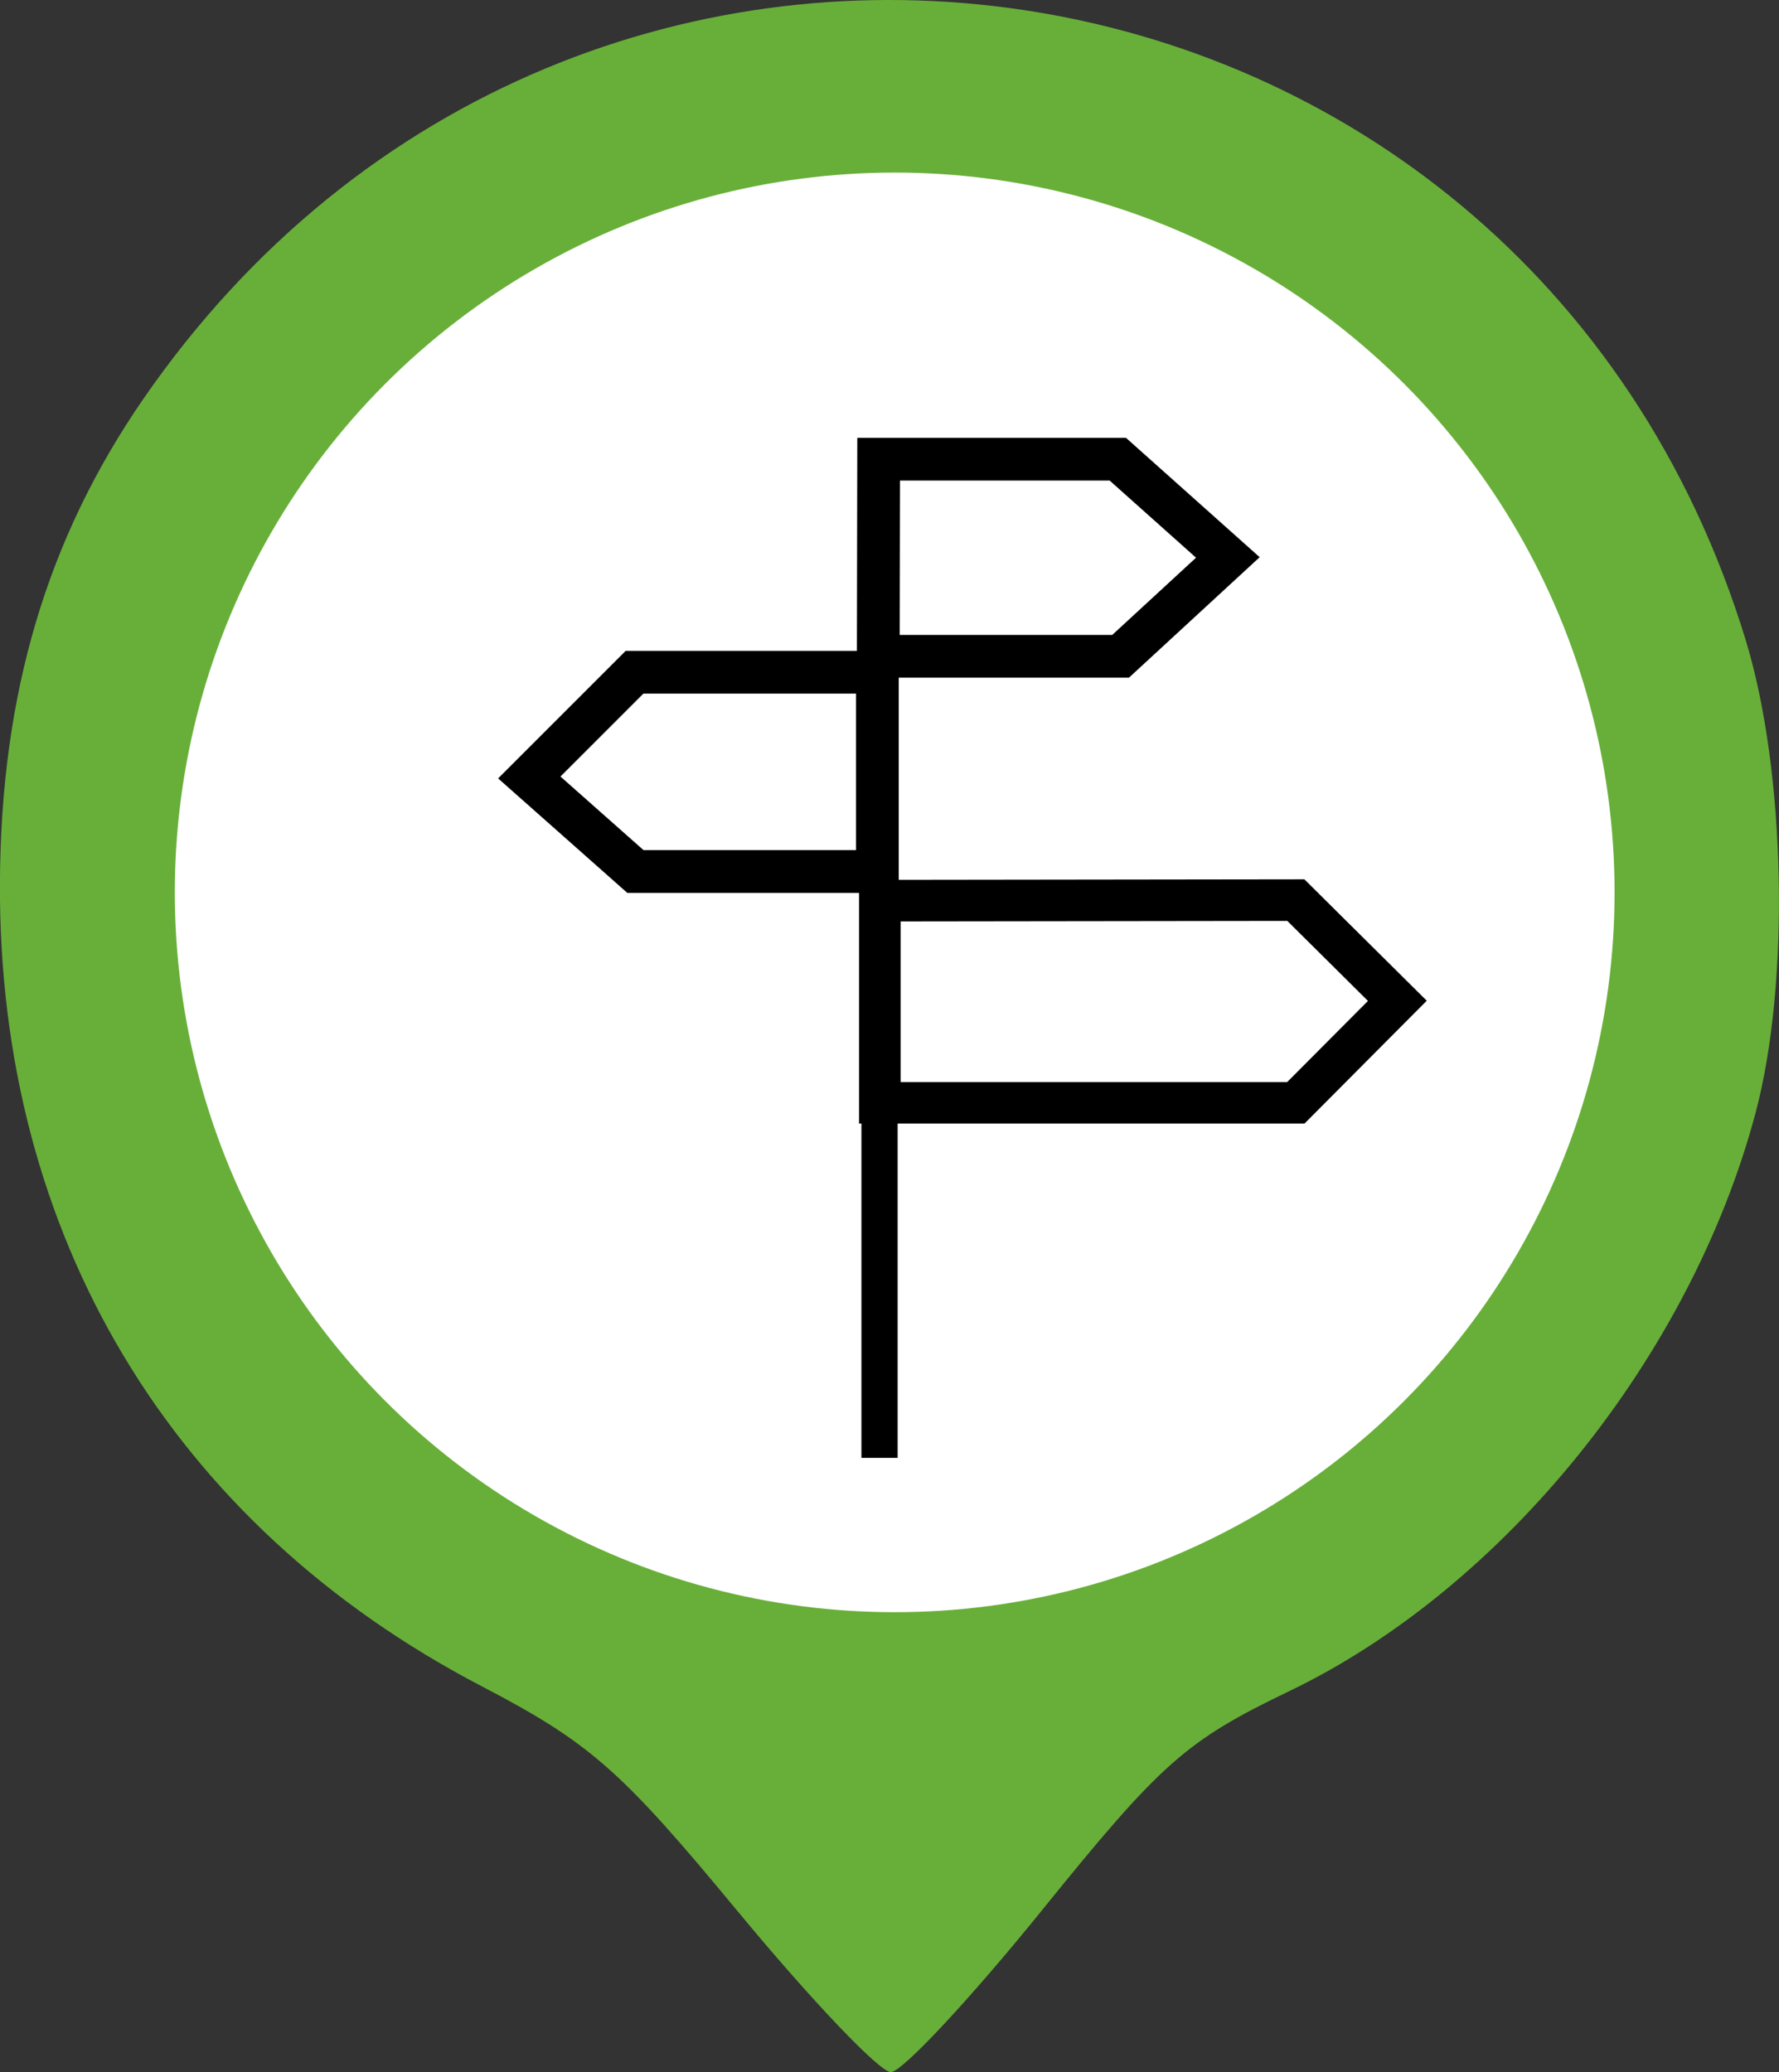 <?xml version="1.0" encoding="UTF-8" standalone="no"?>
<!-- Created with Inkscape (http://www.inkscape.org/) -->

<svg
   width="29.46mm"
   height="34.318mm"
   viewBox="0 0 29.46 34.318"
   version="1.1"
   id="svg5"
   inkscape:version="1.2 (1:1.2+202205231507+da316b6974)"
   sodipodi:docname="public_square.svg"
   xml:space="preserve"
   xmlns:inkscape="http://www.inkscape.org/namespaces/inkscape"
   xmlns:sodipodi="http://sodipodi.sourceforge.net/DTD/sodipodi-0.dtd"
   xmlns="http://www.w3.org/2000/svg"
   xmlns:svg="http://www.w3.org/2000/svg"><rect x="0" y="0" width="29.46" height="34.318" fill="#333333" stroke="none"/><sodipodi:namedview
     id="namedview7"
     pagecolor="#ffffff"
     bordercolor="#666666"
     borderopacity="1.0"
     inkscape:pageshadow="2"
     inkscape:pageopacity="0.0"
     inkscape:pagecheckerboard="0"
     inkscape:document-units="mm"
     showgrid="false"
     inkscape:zoom="1.4200196"
     inkscape:cx="254.57395"
     inkscape:cy="329.57291"
     inkscape:window-width="1254"
     inkscape:window-height="1376"
     inkscape:window-x="20"
     inkscape:window-y="20"
     inkscape:window-maximized="0"
     inkscape:current-layer="layer1"
     fit-margin-top="0"
     fit-margin-left="0"
     fit-margin-right="0"
     fit-margin-bottom="0"
     inkscape:showpageshadow="2"
     inkscape:deskcolor="#d1d1d1"
     inkscape:lockguides="true"
     showguides="true"><sodipodi:guide
       position="14.756,28.653"
       orientation="1,0"
       id="guide4641"
       inkscape:locked="true" /></sodipodi:namedview><defs
     id="defs2" /><g
     inkscape:label="Layer 1"
     inkscape:groupmode="layer"
     id="layer1"
     transform="translate(-17.012,-20.448)"><path
       style="fill:#68af39;fill-opacity:1;stroke-width:0.265"
       d="m 29.228,52.102 c -1.934,-2.342 -2.447,-2.792 -4.244,-3.73 -5.14,-2.682 -8.005,-7.468 -7.973,-13.318 0.017,-3.115 0.778,-5.681 2.369,-7.991 7.189,-10.438 22.849,-8.087 26.54,3.984 0.665,2.174 0.738,5.675 0.164,7.831 -1.074,4.034 -4.164,7.867 -7.725,9.579 -1.708,0.821 -2.116,1.182 -4.078,3.61 -1.199,1.484 -2.332,2.698 -2.517,2.698 -0.185,0 -1.326,-1.199 -2.536,-2.664 z"
       id="path263"
       sodipodi:nodetypes="ssssssssss" /><circle
       style="fill:#ffffff;fill-opacity:1;stroke:none;stroke-width:0.872;stroke-linecap:round;stroke-linejoin:round;stroke-miterlimit:4;stroke-dasharray:none"
       id="path998"
       cx="31.828"
       cy="35.227"
       r="11.921" /><path
       style="fill:none;stroke:#000000;stroke-width:0.708;stroke-linecap:butt;stroke-linejoin:miter;stroke-dasharray:none;stroke-opacity:1"
       d="m 27.534,34.881 h 4.007 V 31.581 h -4.021 l -1.743,1.743 z"
       id="path21232" /><path
       style="fill:none;stroke:#000000;stroke-width:0.708;stroke-linecap:butt;stroke-linejoin:miter;stroke-dasharray:none;stroke-opacity:1"
       d="m 31.556,31.317 h 4.013 l 1.776,-1.637 -1.822,-1.627 h -3.961 z"
       id="path21234" /><path
       style="fill:none;stroke:#000000;stroke-width:0.688;stroke-linecap:butt;stroke-linejoin:miter;stroke-dasharray:none;stroke-opacity:1"
       d="m 31.582,35.364 v 3.348 h 6.889 l 1.681,-1.689 -1.681,-1.668 z"
       id="path21236"
       sodipodi:nodetypes="cccccc" /><path
       style="fill:none;stroke:#000000;stroke-width:0.6;stroke-linecap:butt;stroke-linejoin:miter;stroke-opacity:1;stroke-dasharray:none"
       d="m 31.577,38.706 v 5.886"
       id="path26341" /></g></svg>
